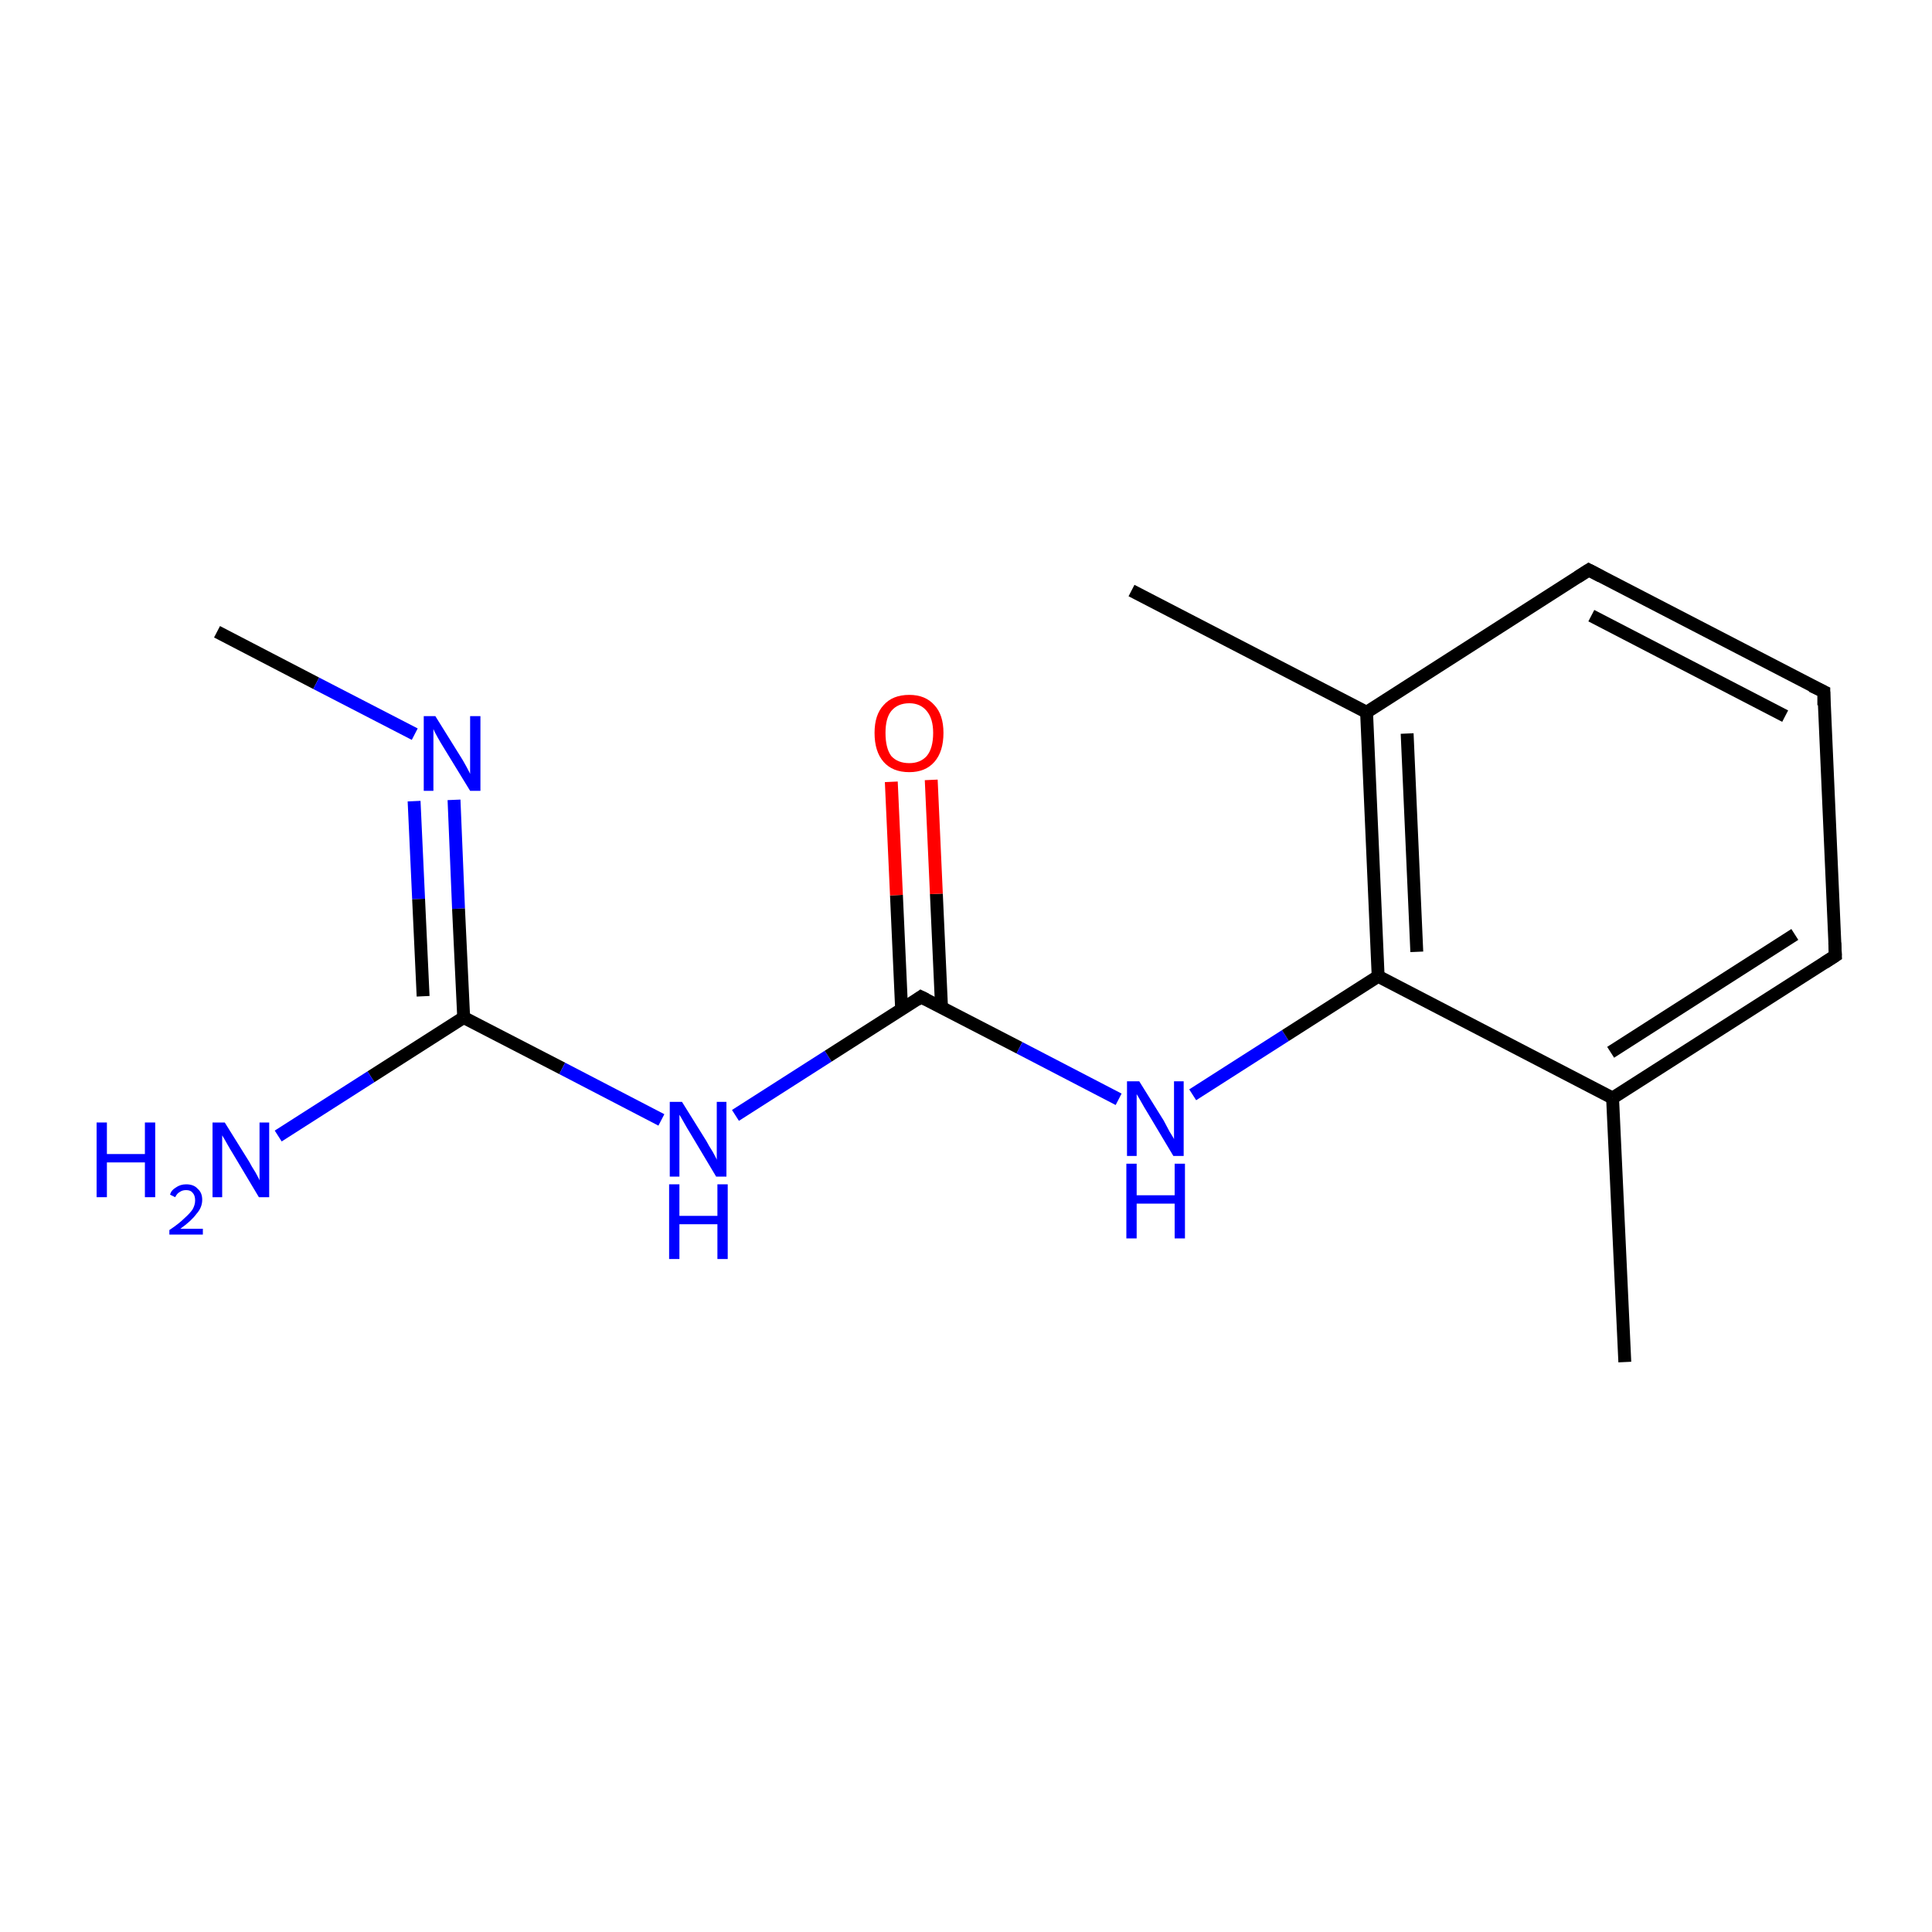 <?xml version='1.0' encoding='iso-8859-1'?>
<svg version='1.1' baseProfile='full'
              xmlns='http://www.w3.org/2000/svg'
                      xmlns:rdkit='http://www.rdkit.org/xml'
                      xmlns:xlink='http://www.w3.org/1999/xlink'
                  xml:space='preserve'
width='300px' height='300px' viewBox='0 0 300 300'>
<!-- END OF HEADER -->
<rect style='opacity:1.0;fill:#FFFFFF;stroke:none' width='300.0' height='300.0' x='0.0' y='0.0'> </rect>
<path class='bond-0 atom-0 atom-1' d='M 33.7,98.1 L 49.1,106.1' style='fill:none;fill-rule:evenodd;stroke:#000000;stroke-width:2.0px;stroke-linecap:butt;stroke-linejoin:miter;stroke-opacity:1' />
<path class='bond-0 atom-0 atom-1' d='M 49.1,106.1 L 64.4,114.0' style='fill:none;fill-rule:evenodd;stroke:#0000FF;stroke-width:2.0px;stroke-linecap:butt;stroke-linejoin:miter;stroke-opacity:1' />
<path class='bond-1 atom-1 atom-2' d='M 70.5,124.2 L 71.2,141.1' style='fill:none;fill-rule:evenodd;stroke:#0000FF;stroke-width:2.0px;stroke-linecap:butt;stroke-linejoin:miter;stroke-opacity:1' />
<path class='bond-1 atom-1 atom-2' d='M 71.2,141.1 L 72.0,158.0' style='fill:none;fill-rule:evenodd;stroke:#000000;stroke-width:2.0px;stroke-linecap:butt;stroke-linejoin:miter;stroke-opacity:1' />
<path class='bond-1 atom-1 atom-2' d='M 64.3,124.4 L 65.0,139.6' style='fill:none;fill-rule:evenodd;stroke:#0000FF;stroke-width:2.0px;stroke-linecap:butt;stroke-linejoin:miter;stroke-opacity:1' />
<path class='bond-1 atom-1 atom-2' d='M 65.0,139.6 L 65.7,154.7' style='fill:none;fill-rule:evenodd;stroke:#000000;stroke-width:2.0px;stroke-linecap:butt;stroke-linejoin:miter;stroke-opacity:1' />
<path class='bond-2 atom-2 atom-3' d='M 72.0,158.0 L 57.6,167.2' style='fill:none;fill-rule:evenodd;stroke:#000000;stroke-width:2.0px;stroke-linecap:butt;stroke-linejoin:miter;stroke-opacity:1' />
<path class='bond-2 atom-2 atom-3' d='M 57.6,167.2 L 43.2,176.4' style='fill:none;fill-rule:evenodd;stroke:#0000FF;stroke-width:2.0px;stroke-linecap:butt;stroke-linejoin:miter;stroke-opacity:1' />
<path class='bond-3 atom-2 atom-4' d='M 72.0,158.0 L 87.3,165.9' style='fill:none;fill-rule:evenodd;stroke:#000000;stroke-width:2.0px;stroke-linecap:butt;stroke-linejoin:miter;stroke-opacity:1' />
<path class='bond-3 atom-2 atom-4' d='M 87.3,165.9 L 102.7,173.9' style='fill:none;fill-rule:evenodd;stroke:#0000FF;stroke-width:2.0px;stroke-linecap:butt;stroke-linejoin:miter;stroke-opacity:1' />
<path class='bond-4 atom-4 atom-5' d='M 114.2,173.2 L 128.6,164.0' style='fill:none;fill-rule:evenodd;stroke:#0000FF;stroke-width:2.0px;stroke-linecap:butt;stroke-linejoin:miter;stroke-opacity:1' />
<path class='bond-4 atom-4 atom-5' d='M 128.6,164.0 L 143.0,154.8' style='fill:none;fill-rule:evenodd;stroke:#000000;stroke-width:2.0px;stroke-linecap:butt;stroke-linejoin:miter;stroke-opacity:1' />
<path class='bond-5 atom-5 atom-6' d='M 146.2,156.4 L 145.4,138.8' style='fill:none;fill-rule:evenodd;stroke:#000000;stroke-width:2.0px;stroke-linecap:butt;stroke-linejoin:miter;stroke-opacity:1' />
<path class='bond-5 atom-5 atom-6' d='M 145.4,138.8 L 144.6,121.1' style='fill:none;fill-rule:evenodd;stroke:#FF0000;stroke-width:2.0px;stroke-linecap:butt;stroke-linejoin:miter;stroke-opacity:1' />
<path class='bond-5 atom-5 atom-6' d='M 140.0,156.7 L 139.2,139.0' style='fill:none;fill-rule:evenodd;stroke:#000000;stroke-width:2.0px;stroke-linecap:butt;stroke-linejoin:miter;stroke-opacity:1' />
<path class='bond-5 atom-5 atom-6' d='M 139.2,139.0 L 138.4,121.4' style='fill:none;fill-rule:evenodd;stroke:#FF0000;stroke-width:2.0px;stroke-linecap:butt;stroke-linejoin:miter;stroke-opacity:1' />
<path class='bond-6 atom-5 atom-7' d='M 143.0,154.8 L 158.3,162.7' style='fill:none;fill-rule:evenodd;stroke:#000000;stroke-width:2.0px;stroke-linecap:butt;stroke-linejoin:miter;stroke-opacity:1' />
<path class='bond-6 atom-5 atom-7' d='M 158.3,162.7 L 173.7,170.7' style='fill:none;fill-rule:evenodd;stroke:#0000FF;stroke-width:2.0px;stroke-linecap:butt;stroke-linejoin:miter;stroke-opacity:1' />
<path class='bond-7 atom-7 atom-8' d='M 185.2,170.0 L 199.6,160.8' style='fill:none;fill-rule:evenodd;stroke:#0000FF;stroke-width:2.0px;stroke-linecap:butt;stroke-linejoin:miter;stroke-opacity:1' />
<path class='bond-7 atom-7 atom-8' d='M 199.6,160.8 L 214.0,151.6' style='fill:none;fill-rule:evenodd;stroke:#000000;stroke-width:2.0px;stroke-linecap:butt;stroke-linejoin:miter;stroke-opacity:1' />
<path class='bond-8 atom-8 atom-9' d='M 214.0,151.6 L 212.2,110.6' style='fill:none;fill-rule:evenodd;stroke:#000000;stroke-width:2.0px;stroke-linecap:butt;stroke-linejoin:miter;stroke-opacity:1' />
<path class='bond-8 atom-8 atom-9' d='M 220.0,147.8 L 218.5,113.9' style='fill:none;fill-rule:evenodd;stroke:#000000;stroke-width:2.0px;stroke-linecap:butt;stroke-linejoin:miter;stroke-opacity:1' />
<path class='bond-9 atom-9 atom-10' d='M 212.2,110.6 L 175.7,91.7' style='fill:none;fill-rule:evenodd;stroke:#000000;stroke-width:2.0px;stroke-linecap:butt;stroke-linejoin:miter;stroke-opacity:1' />
<path class='bond-10 atom-9 atom-11' d='M 212.2,110.6 L 246.7,88.5' style='fill:none;fill-rule:evenodd;stroke:#000000;stroke-width:2.0px;stroke-linecap:butt;stroke-linejoin:miter;stroke-opacity:1' />
<path class='bond-11 atom-11 atom-12' d='M 246.7,88.5 L 283.2,107.4' style='fill:none;fill-rule:evenodd;stroke:#000000;stroke-width:2.0px;stroke-linecap:butt;stroke-linejoin:miter;stroke-opacity:1' />
<path class='bond-11 atom-11 atom-12' d='M 247.1,95.6 L 277.2,111.2' style='fill:none;fill-rule:evenodd;stroke:#000000;stroke-width:2.0px;stroke-linecap:butt;stroke-linejoin:miter;stroke-opacity:1' />
<path class='bond-12 atom-12 atom-13' d='M 283.2,107.4 L 285.0,148.4' style='fill:none;fill-rule:evenodd;stroke:#000000;stroke-width:2.0px;stroke-linecap:butt;stroke-linejoin:miter;stroke-opacity:1' />
<path class='bond-13 atom-13 atom-14' d='M 285.0,148.4 L 250.4,170.5' style='fill:none;fill-rule:evenodd;stroke:#000000;stroke-width:2.0px;stroke-linecap:butt;stroke-linejoin:miter;stroke-opacity:1' />
<path class='bond-13 atom-13 atom-14' d='M 278.7,145.1 L 250.1,163.4' style='fill:none;fill-rule:evenodd;stroke:#000000;stroke-width:2.0px;stroke-linecap:butt;stroke-linejoin:miter;stroke-opacity:1' />
<path class='bond-14 atom-14 atom-15' d='M 250.4,170.5 L 252.3,211.5' style='fill:none;fill-rule:evenodd;stroke:#000000;stroke-width:2.0px;stroke-linecap:butt;stroke-linejoin:miter;stroke-opacity:1' />
<path class='bond-15 atom-14 atom-8' d='M 250.4,170.5 L 214.0,151.6' style='fill:none;fill-rule:evenodd;stroke:#000000;stroke-width:2.0px;stroke-linecap:butt;stroke-linejoin:miter;stroke-opacity:1' />
<path d='M 142.3,155.3 L 143.0,154.8 L 143.8,155.2' style='fill:none;stroke:#000000;stroke-width:2.0px;stroke-linecap:butt;stroke-linejoin:miter;stroke-miterlimit:10;stroke-opacity:1;' />
<path d='M 245.0,89.6 L 246.7,88.5 L 248.6,89.5' style='fill:none;stroke:#000000;stroke-width:2.0px;stroke-linecap:butt;stroke-linejoin:miter;stroke-miterlimit:10;stroke-opacity:1;' />
<path d='M 281.3,106.5 L 283.2,107.4 L 283.2,109.5' style='fill:none;stroke:#000000;stroke-width:2.0px;stroke-linecap:butt;stroke-linejoin:miter;stroke-miterlimit:10;stroke-opacity:1;' />
<path d='M 284.9,146.4 L 285.0,148.4 L 283.3,149.5' style='fill:none;stroke:#000000;stroke-width:2.0px;stroke-linecap:butt;stroke-linejoin:miter;stroke-miterlimit:10;stroke-opacity:1;' />
<path class='atom-1' d='M 67.6 111.2
L 71.4 117.3
Q 71.8 117.9, 72.4 119.0
Q 73.0 120.1, 73.0 120.2
L 73.0 111.2
L 74.6 111.2
L 74.6 122.8
L 73.0 122.8
L 68.9 116.1
Q 68.4 115.3, 67.9 114.4
Q 67.4 113.5, 67.3 113.2
L 67.3 122.8
L 65.8 122.8
L 65.8 111.2
L 67.6 111.2
' fill='#0000FF'/>
<path class='atom-3' d='M 15.0 174.3
L 16.6 174.3
L 16.6 179.2
L 22.5 179.2
L 22.5 174.3
L 24.1 174.3
L 24.1 185.9
L 22.5 185.9
L 22.5 180.5
L 16.6 180.5
L 16.6 185.9
L 15.0 185.9
L 15.0 174.3
' fill='#0000FF'/>
<path class='atom-3' d='M 26.4 185.5
Q 26.6 184.8, 27.3 184.4
Q 28.0 183.9, 28.9 183.9
Q 30.1 183.9, 30.7 184.6
Q 31.4 185.2, 31.4 186.3
Q 31.4 187.5, 30.5 188.5
Q 29.7 189.6, 28.0 190.8
L 31.5 190.8
L 31.5 191.7
L 26.3 191.7
L 26.3 191.0
Q 27.8 190.0, 28.6 189.2
Q 29.5 188.4, 29.9 187.8
Q 30.3 187.1, 30.3 186.4
Q 30.3 185.6, 29.9 185.2
Q 29.6 184.8, 28.9 184.8
Q 28.3 184.8, 27.9 185.1
Q 27.5 185.3, 27.2 185.9
L 26.4 185.5
' fill='#0000FF'/>
<path class='atom-3' d='M 34.9 174.3
L 38.7 180.4
Q 39.0 181.0, 39.7 182.1
Q 40.3 183.2, 40.3 183.3
L 40.3 174.3
L 41.8 174.3
L 41.8 185.9
L 40.2 185.9
L 36.2 179.2
Q 35.7 178.4, 35.2 177.5
Q 34.7 176.6, 34.5 176.3
L 34.5 185.9
L 33.0 185.9
L 33.0 174.3
L 34.9 174.3
' fill='#0000FF'/>
<path class='atom-4' d='M 105.9 171.1
L 109.7 177.2
Q 110.0 177.8, 110.7 178.9
Q 111.3 180.0, 111.3 180.1
L 111.3 171.1
L 112.8 171.1
L 112.8 182.7
L 111.2 182.7
L 107.2 176.0
Q 106.7 175.2, 106.2 174.3
Q 105.7 173.4, 105.5 173.1
L 105.5 182.7
L 104.0 182.7
L 104.0 171.1
L 105.9 171.1
' fill='#0000FF'/>
<path class='atom-4' d='M 103.9 183.9
L 105.5 183.9
L 105.5 188.8
L 111.4 188.8
L 111.4 183.9
L 113.0 183.9
L 113.0 195.5
L 111.4 195.5
L 111.4 190.1
L 105.5 190.1
L 105.5 195.5
L 103.9 195.5
L 103.9 183.9
' fill='#0000FF'/>
<path class='atom-6' d='M 135.8 113.8
Q 135.8 111.0, 137.2 109.5
Q 138.6 107.9, 141.2 107.9
Q 143.7 107.9, 145.1 109.5
Q 146.5 111.0, 146.5 113.8
Q 146.5 116.7, 145.1 118.3
Q 143.7 119.9, 141.2 119.9
Q 138.6 119.9, 137.2 118.3
Q 135.8 116.7, 135.8 113.8
M 141.2 118.5
Q 142.9 118.5, 143.9 117.4
Q 144.9 116.2, 144.9 113.8
Q 144.9 111.6, 143.9 110.4
Q 142.9 109.2, 141.2 109.2
Q 139.4 109.2, 138.4 110.4
Q 137.5 111.5, 137.5 113.8
Q 137.5 116.2, 138.4 117.4
Q 139.4 118.5, 141.2 118.5
' fill='#FF0000'/>
<path class='atom-7' d='M 176.9 167.9
L 180.7 174.0
Q 181.0 174.6, 181.6 175.7
Q 182.3 176.8, 182.3 176.9
L 182.3 167.9
L 183.8 167.9
L 183.8 179.5
L 182.2 179.5
L 178.2 172.8
Q 177.7 172.0, 177.2 171.1
Q 176.7 170.2, 176.5 169.9
L 176.5 179.5
L 175.0 179.5
L 175.0 167.9
L 176.9 167.9
' fill='#0000FF'/>
<path class='atom-7' d='M 174.9 180.7
L 176.5 180.7
L 176.5 185.6
L 182.4 185.6
L 182.4 180.7
L 184.0 180.7
L 184.0 192.3
L 182.4 192.3
L 182.4 186.9
L 176.5 186.9
L 176.5 192.3
L 174.9 192.3
L 174.9 180.7
' fill='#0000FF'/>
</svg>
